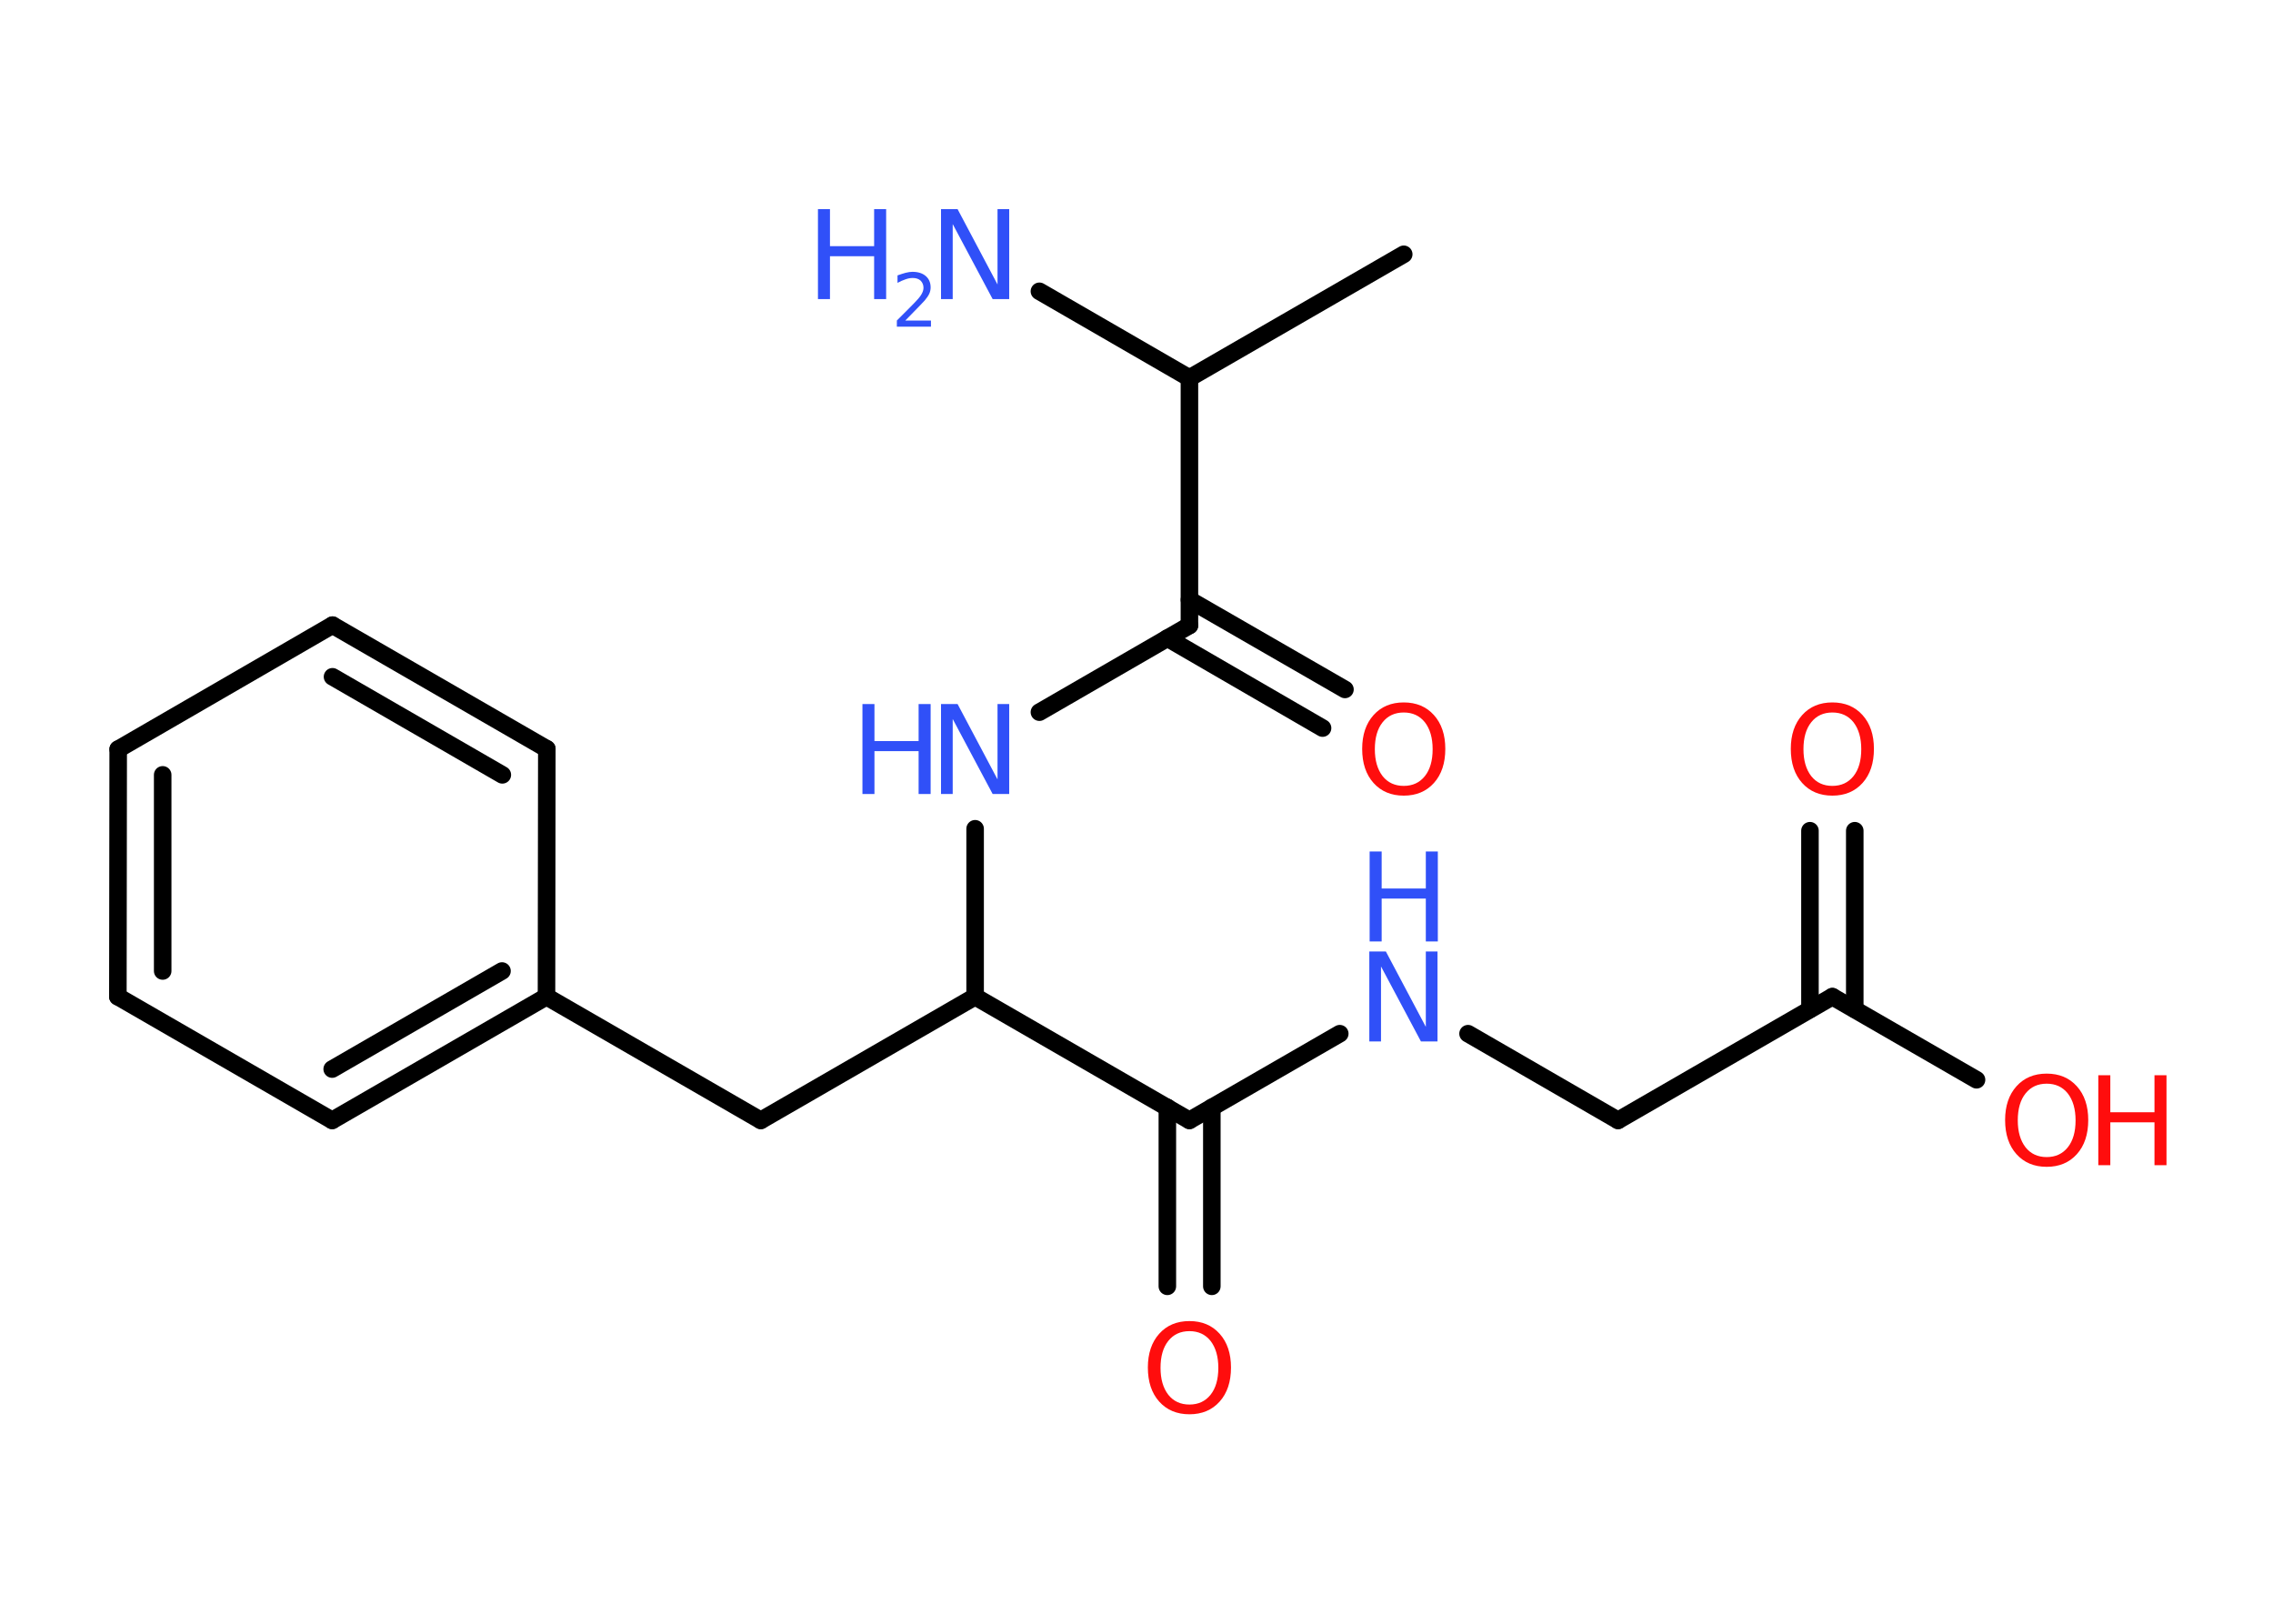 <?xml version='1.0' encoding='UTF-8'?>
<!DOCTYPE svg PUBLIC "-//W3C//DTD SVG 1.1//EN" "http://www.w3.org/Graphics/SVG/1.1/DTD/svg11.dtd">
<svg version='1.2' xmlns='http://www.w3.org/2000/svg' xmlns:xlink='http://www.w3.org/1999/xlink' width='70.0mm' height='50.0mm' viewBox='0 0 70.0 50.0'>
  <desc>Generated by the Chemistry Development Kit (http://github.com/cdk)</desc>
  <g stroke-linecap='round' stroke-linejoin='round' stroke='#000000' stroke-width='.54' fill='#3050F8'>
    <rect x='.0' y='.0' width='70.0' height='50.0' fill='#FFFFFF' stroke='none'/>
    <g id='mol1' class='mol'>
      <line id='mol1bnd1' class='bond' x1='43.23' y1='7.83' x2='36.63' y2='11.64'/>
      <line id='mol1bnd2' class='bond' x1='36.63' y1='11.64' x2='32.01' y2='8.97'/>
      <line id='mol1bnd3' class='bond' x1='36.63' y1='11.64' x2='36.63' y2='19.26'/>
      <g id='mol1bnd4' class='bond'>
        <line x1='36.63' y1='18.47' x2='41.42' y2='21.23'/>
        <line x1='35.95' y1='19.65' x2='40.73' y2='22.42'/>
      </g>
      <line id='mol1bnd5' class='bond' x1='36.63' y1='19.26' x2='32.01' y2='21.93'/>
      <line id='mol1bnd6' class='bond' x1='30.03' y1='25.52' x2='30.03' y2='30.69'/>
      <line id='mol1bnd7' class='bond' x1='30.03' y1='30.69' x2='23.43' y2='34.5'/>
      <line id='mol1bnd8' class='bond' x1='23.43' y1='34.5' x2='16.83' y2='30.69'/>
      <g id='mol1bnd9' class='bond'>
        <line x1='10.23' y1='34.5' x2='16.83' y2='30.69'/>
        <line x1='10.23' y1='32.92' x2='15.46' y2='29.9'/>
      </g>
      <line id='mol1bnd10' class='bond' x1='10.23' y1='34.5' x2='3.63' y2='30.69'/>
      <g id='mol1bnd11' class='bond'>
        <line x1='3.64' y1='23.07' x2='3.63' y2='30.69'/>
        <line x1='5.01' y1='23.86' x2='5.01' y2='29.9'/>
      </g>
      <line id='mol1bnd12' class='bond' x1='3.64' y1='23.07' x2='10.24' y2='19.25'/>
      <g id='mol1bnd13' class='bond'>
        <line x1='16.84' y1='23.06' x2='10.24' y2='19.25'/>
        <line x1='15.47' y1='23.86' x2='10.24' y2='20.84'/>
      </g>
      <line id='mol1bnd14' class='bond' x1='16.83' y1='30.69' x2='16.84' y2='23.06'/>
      <line id='mol1bnd15' class='bond' x1='30.03' y1='30.69' x2='36.63' y2='34.5'/>
      <g id='mol1bnd16' class='bond'>
        <line x1='37.32' y1='34.1' x2='37.32' y2='39.61'/>
        <line x1='35.95' y1='34.1' x2='35.95' y2='39.61'/>
      </g>
      <line id='mol1bnd17' class='bond' x1='36.63' y1='34.5' x2='41.26' y2='31.83'/>
      <line id='mol1bnd18' class='bond' x1='45.21' y1='31.83' x2='49.83' y2='34.5'/>
      <line id='mol1bnd19' class='bond' x1='49.83' y1='34.5' x2='56.43' y2='30.69'/>
      <g id='mol1bnd20' class='bond'>
        <line x1='55.74' y1='31.08' x2='55.74' y2='25.58'/>
        <line x1='57.12' y1='31.08' x2='57.12' y2='25.58'/>
      </g>
      <line id='mol1bnd21' class='bond' x1='56.43' y1='30.69' x2='60.87' y2='33.25'/>
      <g id='mol1atm3' class='atom'>
        <path d='M28.99 6.44h.5l1.23 2.32v-2.32h.36v2.77h-.51l-1.23 -2.31v2.31h-.36v-2.77z' stroke='none'/>
        <path d='M25.19 6.44h.37v1.14h1.36v-1.14h.37v2.77h-.37v-1.32h-1.36v1.32h-.37v-2.77z' stroke='none'/>
        <path d='M27.89 9.87h.78v.19h-1.05v-.19q.13 -.13 .35 -.35q.22 -.22 .28 -.29q.11 -.12 .15 -.21q.04 -.08 .04 -.16q.0 -.13 -.09 -.22q-.09 -.08 -.24 -.08q-.11 .0 -.22 .04q-.12 .04 -.25 .11v-.23q.14 -.05 .25 -.08q.12 -.03 .21 -.03q.26 .0 .41 .13q.15 .13 .15 .35q.0 .1 -.04 .19q-.04 .09 -.14 .21q-.03 .03 -.18 .19q-.15 .15 -.42 .43z' stroke='none'/>
      </g>
      <path id='mol1atm5' class='atom' d='M43.23 21.94q-.41 .0 -.65 .3q-.24 .3 -.24 .83q.0 .52 .24 .83q.24 .3 .65 .3q.41 .0 .65 -.3q.24 -.3 .24 -.83q.0 -.52 -.24 -.83q-.24 -.3 -.65 -.3zM43.23 21.63q.58 .0 .93 .39q.35 .39 .35 1.04q.0 .66 -.35 1.05q-.35 .39 -.93 .39q-.58 .0 -.93 -.39q-.35 -.39 -.35 -1.05q.0 -.65 .35 -1.04q.35 -.39 .93 -.39z' stroke='none' fill='#FF0D0D'/>
      <g id='mol1atm6' class='atom'>
        <path d='M28.99 21.68h.5l1.23 2.32v-2.32h.36v2.77h-.51l-1.23 -2.31v2.31h-.36v-2.77z' stroke='none'/>
        <path d='M26.56 21.68h.37v1.14h1.36v-1.14h.37v2.77h-.37v-1.32h-1.36v1.32h-.37v-2.77z' stroke='none'/>
      </g>
      <path id='mol1atm16' class='atom' d='M36.63 40.99q-.41 .0 -.65 .3q-.24 .3 -.24 .83q.0 .52 .24 .83q.24 .3 .65 .3q.41 .0 .65 -.3q.24 -.3 .24 -.83q.0 -.52 -.24 -.83q-.24 -.3 -.65 -.3zM36.63 40.68q.58 .0 .93 .39q.35 .39 .35 1.04q.0 .66 -.35 1.05q-.35 .39 -.93 .39q-.58 .0 -.93 -.39q-.35 -.39 -.35 -1.05q.0 -.65 .35 -1.04q.35 -.39 .93 -.39z' stroke='none' fill='#FF0D0D'/>
      <g id='mol1atm17' class='atom'>
        <path d='M42.18 29.3h.5l1.23 2.32v-2.32h.36v2.77h-.51l-1.23 -2.31v2.31h-.36v-2.77z' stroke='none'/>
        <path d='M42.18 26.22h.37v1.14h1.36v-1.14h.37v2.77h-.37v-1.32h-1.36v1.32h-.37v-2.77z' stroke='none'/>
      </g>
      <path id='mol1atm20' class='atom' d='M56.43 21.94q-.41 .0 -.65 .3q-.24 .3 -.24 .83q.0 .52 .24 .83q.24 .3 .65 .3q.41 .0 .65 -.3q.24 -.3 .24 -.83q.0 -.52 -.24 -.83q-.24 -.3 -.65 -.3zM56.43 21.63q.58 .0 .93 .39q.35 .39 .35 1.04q.0 .66 -.35 1.05q-.35 .39 -.93 .39q-.58 .0 -.93 -.39q-.35 -.39 -.35 -1.05q.0 -.65 .35 -1.04q.35 -.39 .93 -.39z' stroke='none' fill='#FF0D0D'/>
      <g id='mol1atm21' class='atom'>
        <path d='M63.03 33.37q-.41 .0 -.65 .3q-.24 .3 -.24 .83q.0 .52 .24 .83q.24 .3 .65 .3q.41 .0 .65 -.3q.24 -.3 .24 -.83q.0 -.52 -.24 -.83q-.24 -.3 -.65 -.3zM63.03 33.06q.58 .0 .93 .39q.35 .39 .35 1.04q.0 .66 -.35 1.05q-.35 .39 -.93 .39q-.58 .0 -.93 -.39q-.35 -.39 -.35 -1.05q.0 -.65 .35 -1.04q.35 -.39 .93 -.39z' stroke='none' fill='#FF0D0D'/>
        <path d='M64.62 33.11h.37v1.14h1.36v-1.14h.37v2.77h-.37v-1.32h-1.36v1.32h-.37v-2.77z' stroke='none' fill='#FF0D0D'/>
      </g>
    </g>
  </g>
</svg>
